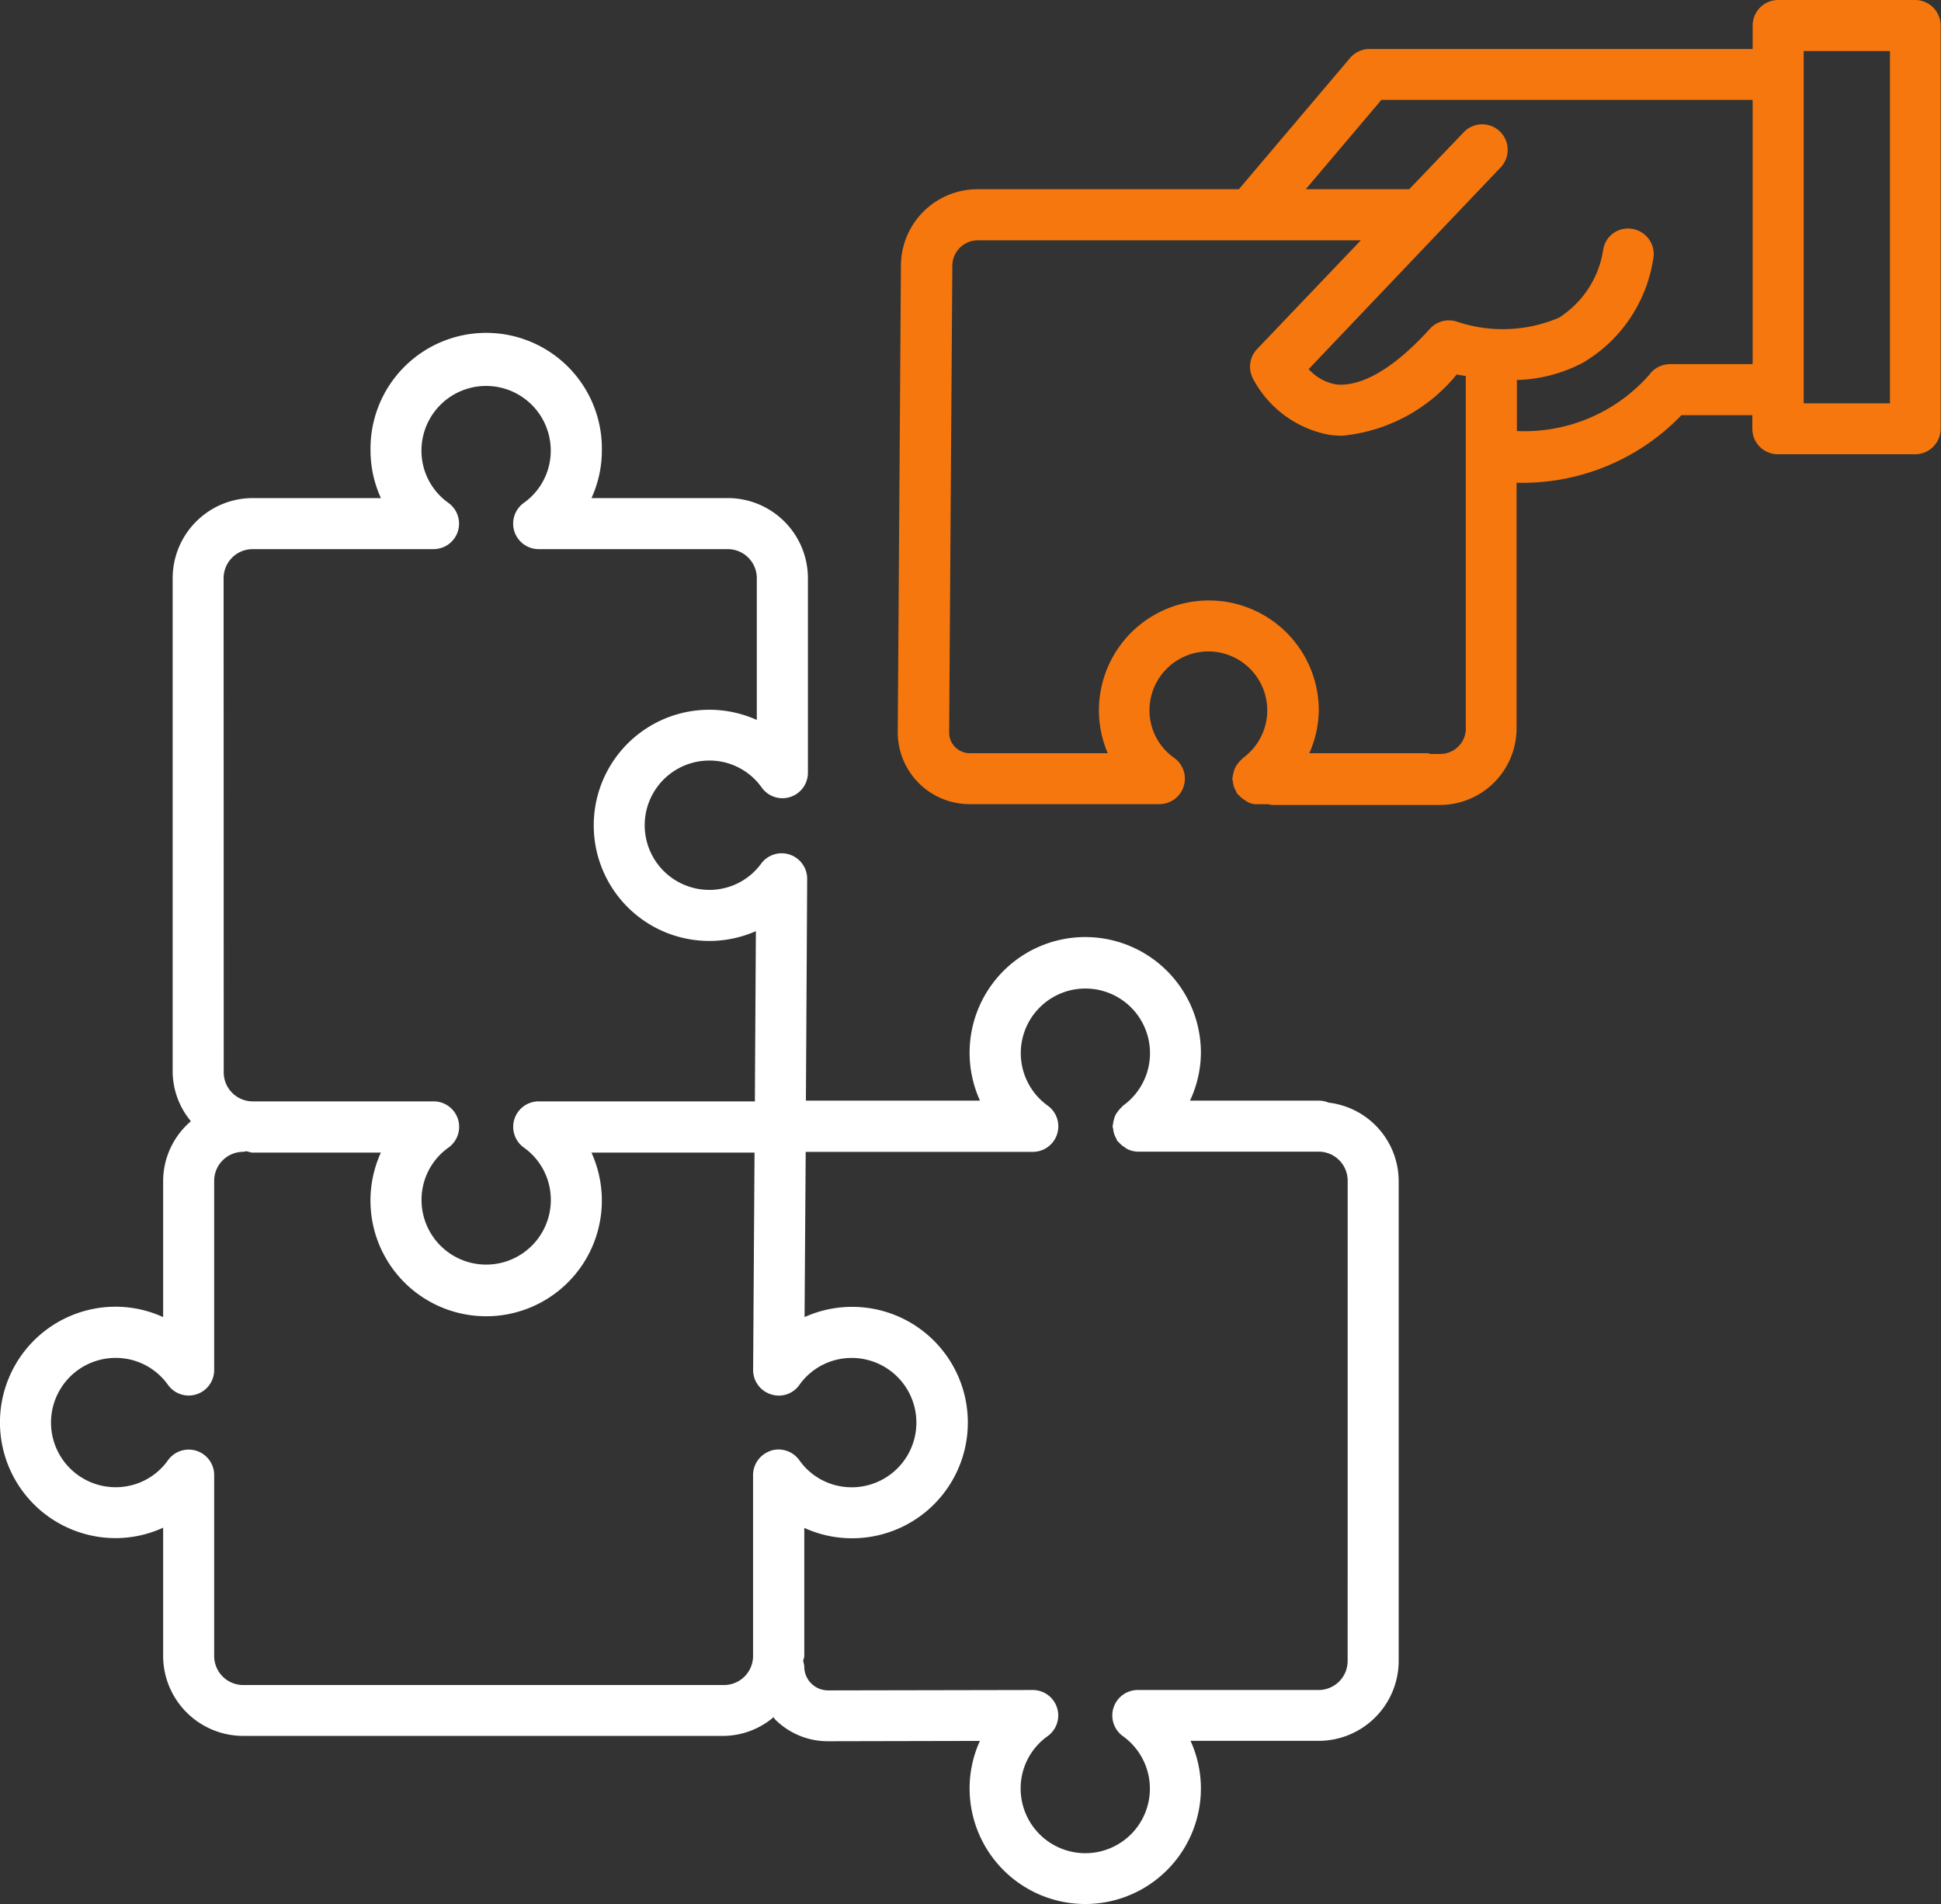 <svg xmlns="http://www.w3.org/2000/svg" width="54.947" height="53.893" viewBox="0 0 54.947 53.893">
  <rect x="0" y="0" width="54.947" height="53.893" fill="#333333" stroke="none"/>
  <g id="Group_1863" data-name="Group 1863" transform="translate(-88.87 -74.344)">
    <path id="Path_4250" data-name="Path 4250" d="M126.482,107.584a.725.725,0,0,0-.281-.057h-3.644a3.239,3.239,0,0,0,.309-1.346,3.274,3.274,0,1,0-6.254,1.346h-4.928c.011-1.78.036-6.248.036-6.282a.722.722,0,0,0-1.3-.43,1.812,1.812,0,0,1-1.469.747,1.83,1.83,0,0,1,0-3.661,1.811,1.811,0,0,1,1.483.765.721.721,0,0,0,1.307-.421V92.739a2.269,2.269,0,0,0-2.266-2.267h-3.861a3.244,3.244,0,0,0,.294-1.344,3.275,3.275,0,1,0-6.549,0,3.244,3.244,0,0,0,.294,1.344H96.024a2.269,2.269,0,0,0-2.266,2.267v13.989a2.22,2.22,0,0,0,.516,1.382,2.236,2.236,0,0,0-.786,1.683v3.861a3.244,3.244,0,0,0-1.344-.294,3.275,3.275,0,0,0,0,6.55,3.244,3.244,0,0,0,1.344-.295v3.627a2.268,2.268,0,0,0,2.265,2.266h13.616a2.223,2.223,0,0,0,1.4-.53c.016.018.023.043.041.061a2.107,2.107,0,0,0,1.5.62h0l4.3-.009a3.235,3.235,0,0,0-.292,1.342,3.274,3.274,0,1,0,6.548,0,3.244,3.244,0,0,0-.294-1.344H126.2a2.268,2.268,0,0,0,2.265-2.266v-13.59A2.243,2.243,0,0,0,126.482,107.584ZM95.2,92.739a.822.822,0,0,1,.821-.822h5.123a.722.722,0,0,0,.421-1.308,1.808,1.808,0,0,1-.764-1.481,1.83,1.83,0,1,1,3.66,0,1.81,1.81,0,0,1-.764,1.481.722.722,0,0,0,.421,1.308h5.355a.822.822,0,0,1,.821.822v4.013a3.272,3.272,0,1,0-.026,5.978c-.009,1.485-.023,3.7-.028,4.818H104.12a.721.721,0,0,0-.421,1.307,1.813,1.813,0,0,1,.764,1.483,1.83,1.83,0,1,1-3.66,0,1.813,1.813,0,0,1,.764-1.483.721.721,0,0,0-.421-1.307H96.024a.822.822,0,0,1-.821-.821Zm15.488,24.7a.724.724,0,0,0-.5.687v5.121a.822.822,0,0,1-.821.821H95.754a.822.822,0,0,1-.821-.821v-5.121a.721.721,0,0,0-1.307-.421,1.811,1.811,0,0,1-1.482.764,1.83,1.83,0,1,1,0-3.66,1.813,1.813,0,0,1,1.482.764.721.721,0,0,0,1.307-.421v-5.355a.822.822,0,0,1,.821-.821.694.694,0,0,0,.082-.016c.065.006.12.038.187.038h3.629a3.275,3.275,0,1,0,5.961,0h4.617l-.04,6.15a.719.719,0,0,0,.5.69.71.71,0,0,0,.809-.264,1.811,1.811,0,0,1,1.482-.764,1.83,1.83,0,0,1,0,3.661,1.809,1.809,0,0,1-1.482-.765A.725.725,0,0,0,110.69,117.435Zm16.332,5.949a.822.822,0,0,1-.821.821H121.08a.721.721,0,0,0-.421,1.307,1.827,1.827,0,0,1-1.066,3.312,1.831,1.831,0,0,1-1.83-1.83,1.812,1.812,0,0,1,.763-1.482.721.721,0,0,0-.421-1.307h0l-5.792.011h0a.673.673,0,0,1-.675-.675.694.694,0,0,0-.03-.149c0-.052.03-.1.03-.149v-3.627a3.24,3.24,0,0,0,1.343.294,3.275,3.275,0,1,0-1.335-6.26l.032-4.677h6.43a.722.722,0,0,0,.423-1.307,1.829,1.829,0,1,1,2.13,0c-.016.012-.023.028-.037.04a.744.744,0,0,0-.1.112.772.772,0,0,0-.07.1.684.684,0,0,0-.049.136.715.715,0,0,0-.027.133c0,.021-.012.038-.012.059a.563.563,0,0,0,.017.082.627.627,0,0,0,.027.134.662.662,0,0,0,.062.137.745.745,0,0,0,.031.069c.01.014.026.018.036.031a.708.708,0,0,0,.173.147.715.715,0,0,0,.073.049.706.706,0,0,0,.3.072H126.2a.822.822,0,0,1,.821.821Z" transform="translate(0 -2.03)" fill="#fff"/>
    <path id="Path_4251" data-name="Path 4251" d="M148.539,74.344h-3.887a.724.724,0,0,0-.722.722v.665H133.084a.724.724,0,0,0-.551.255L129.386,79.7h-7.4a2.169,2.169,0,0,0-2.167,2.164l-.09,13.194a2.034,2.034,0,0,0,2.034,2.047h5.371a.722.722,0,0,0,.421-1.309,1.643,1.643,0,0,1-.7-1.347A1.667,1.667,0,1,1,129.5,95.8c-.016.012-.023.029-.038.041a.63.63,0,0,0-.1.109.69.69,0,0,0-.074.11.735.735,0,0,0-.047.128.75.75,0,0,0-.029.141c0,.02-.012.037-.012.057a.641.641,0,0,0,.016.079.667.667,0,0,0,.028.138.676.676,0,0,0,.062.136.655.655,0,0,0,.031.07c.01.013.026.018.036.03a.708.708,0,0,0,.173.147.545.545,0,0,0,.376.121h.3a.627.627,0,0,0,.1.021h4.756a2.17,2.17,0,0,0,2.169-2.167V88.008h.009a6.246,6.246,0,0,0,4.659-1.913h2.006v.385a.723.723,0,0,0,.722.722h3.887a.723.723,0,0,0,.722-.722V75.066A.724.724,0,0,0,148.539,74.344ZM135.811,94.963a.724.724,0,0,1-.724.722h-.265a.636.636,0,0,0-.1-.021h-3.343a3.071,3.071,0,0,0,.269-1.212,3.112,3.112,0,1,0-6.224,0,3.079,3.079,0,0,0,.25,1.212h-3.9a.589.589,0,0,1-.418-.172.583.583,0,0,1-.172-.422l.09-13.2a.723.723,0,0,1,.722-.724h10.842L129.9,84.226a.723.723,0,0,0-.125.815,3.074,3.074,0,0,0,2.163,1.609,2.579,2.579,0,0,0,.374.027,4.761,4.761,0,0,0,3.241-1.734c.07.016.175.029.256.045v9.975Zm8.119-10.312H141.59a.727.727,0,0,0-.585.3,4.705,4.705,0,0,1-3.749,1.593V85.1a4.249,4.249,0,0,0,1.888-.5,4.141,4.141,0,0,0,1.969-2.912.72.72,0,0,0-.551-.857.709.709,0,0,0-.858.551,2.777,2.777,0,0,1-1.258,1.955,4.069,4.069,0,0,1-2.88.114.726.726,0,0,0-.773.2c-1.016,1.123-1.926,1.638-2.64,1.576a1.366,1.366,0,0,1-.792-.435l5.436-5.711a.721.721,0,1,0-1.046-.994L134.208,79.7h-2.929l2.141-2.529H143.93v7.476Zm3.887,1.108h-2.442v-9.97h2.442Z" transform="translate(-5.445)" fill="#f6770d"/>
  </g>
</svg>
